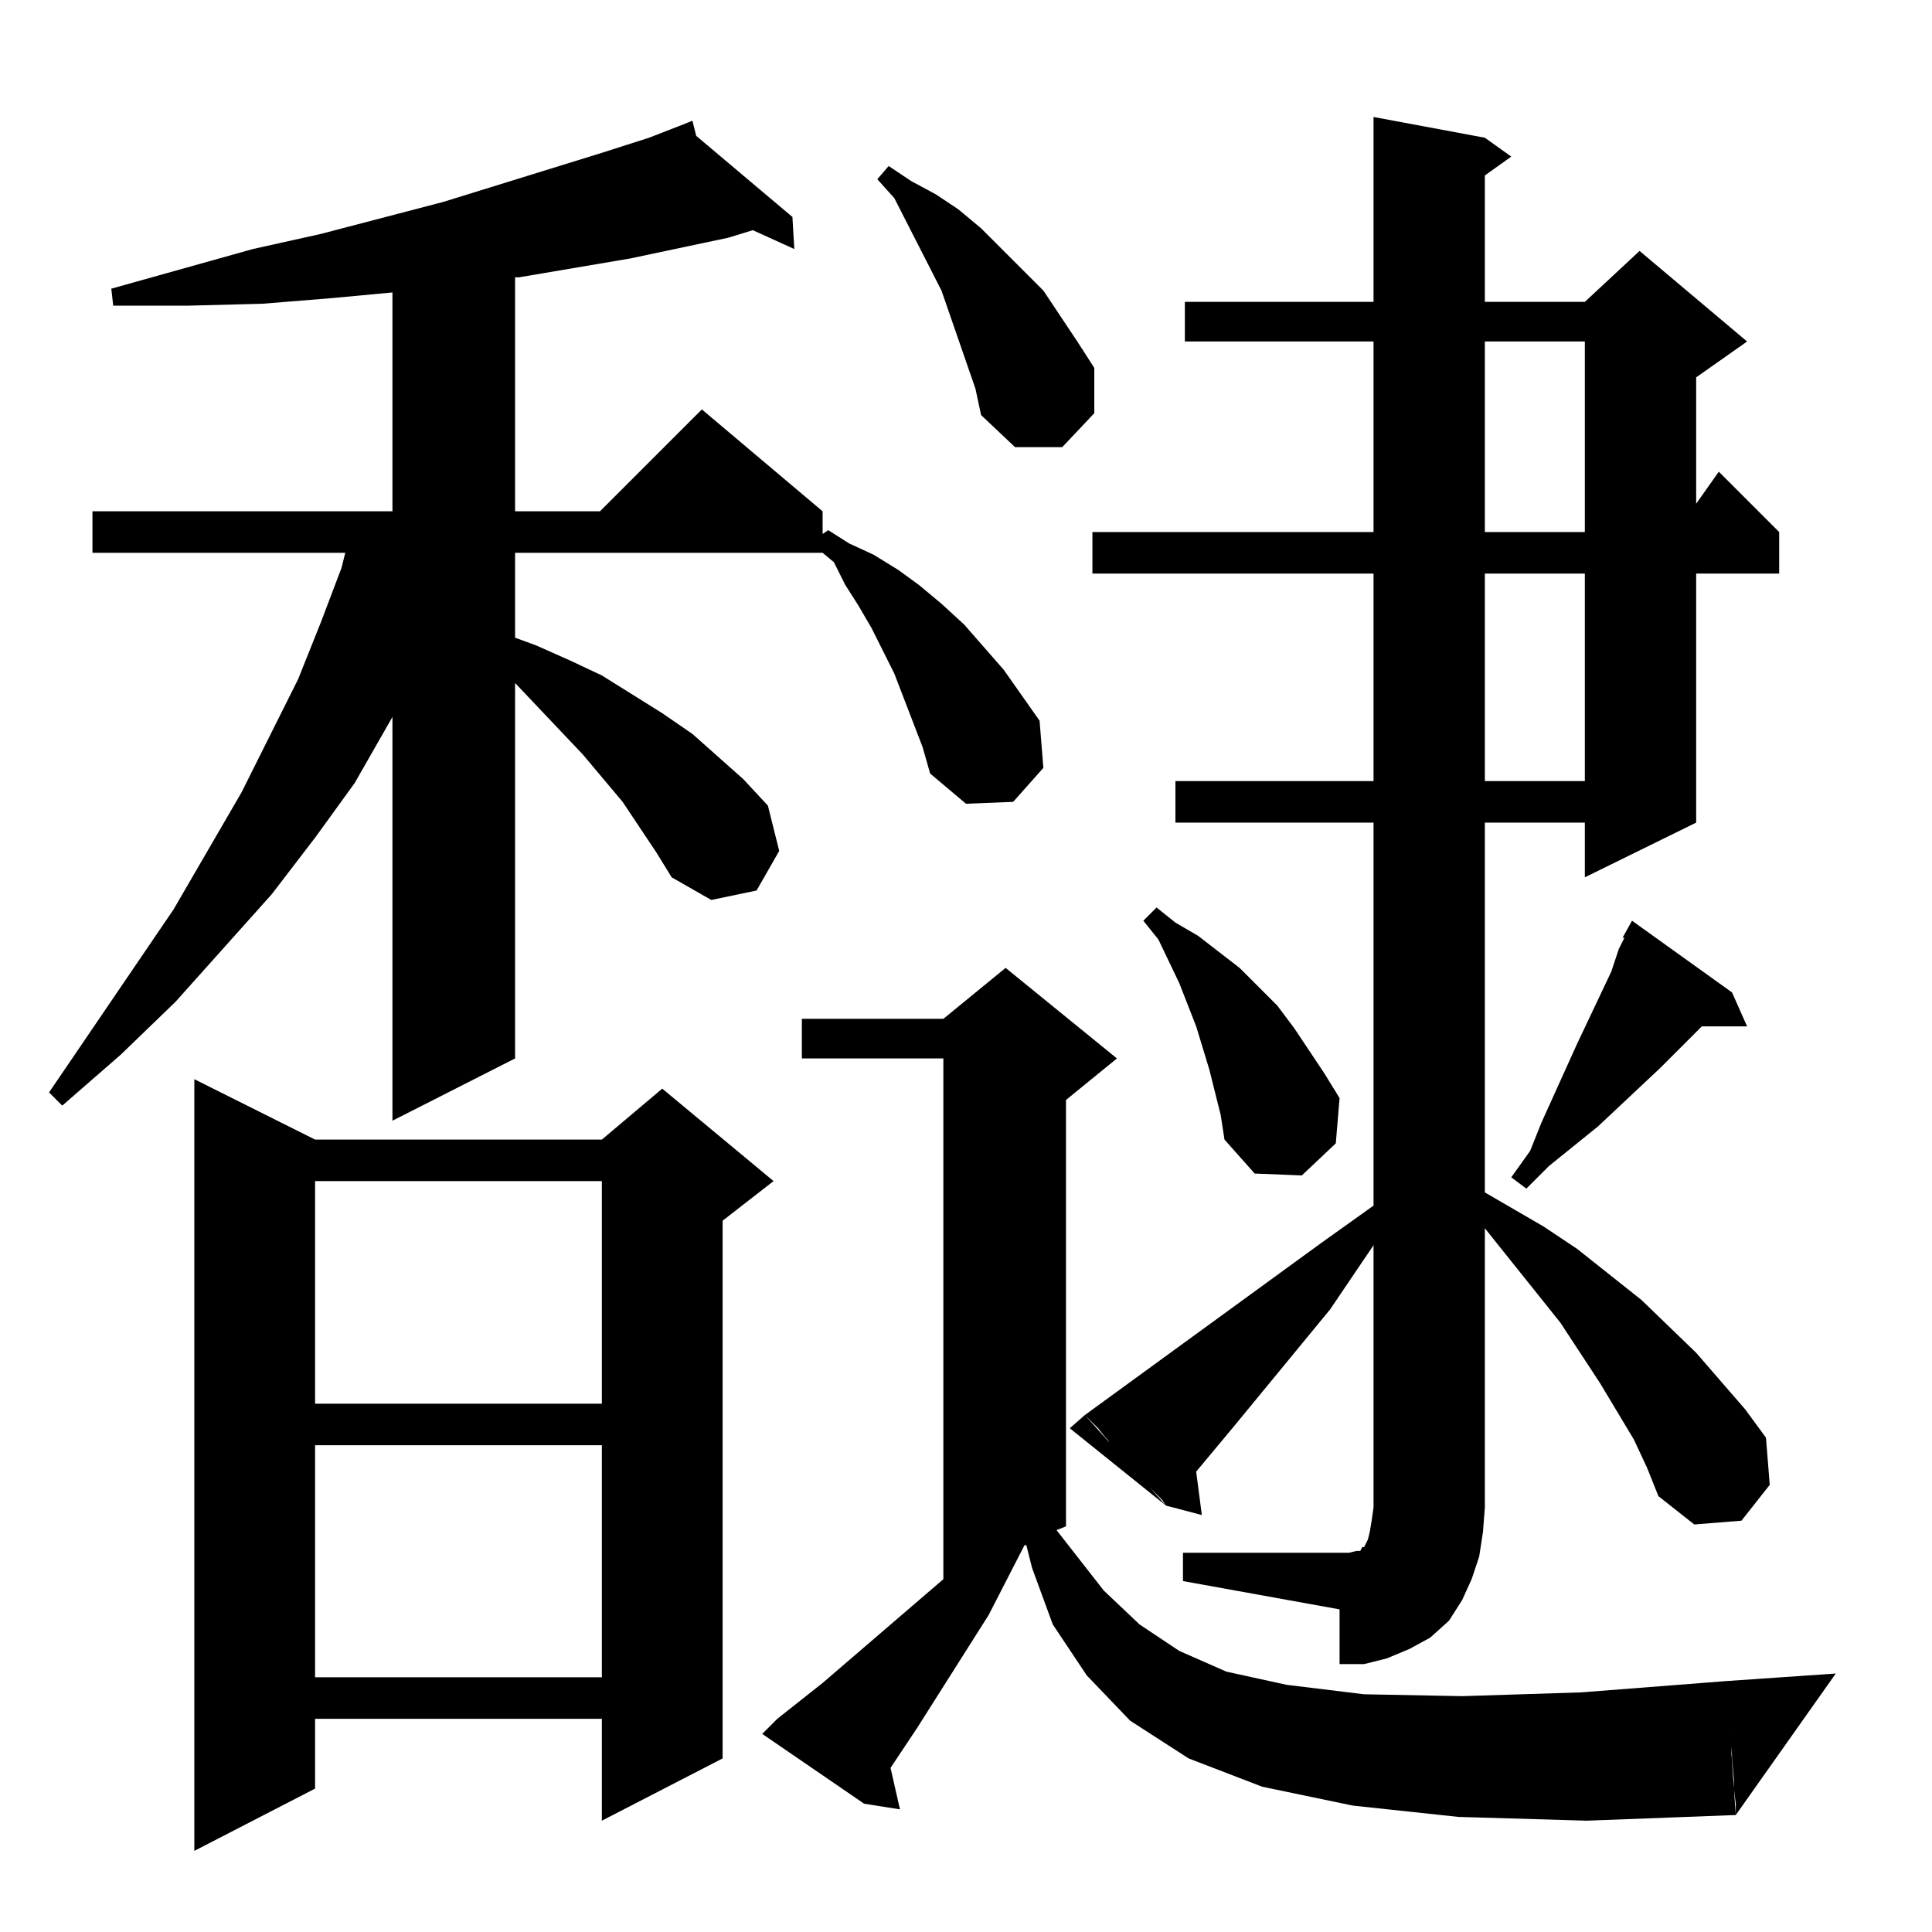 <?xml version="1.0" standalone="no"?>
<!DOCTYPE svg PUBLIC "-//W3C//DTD SVG 1.1//EN" "http://www.w3.org/Graphics/SVG/1.1/DTD/svg11.dtd" >
<svg xmlns="http://www.w3.org/2000/svg" xmlns:xlink="http://www.w3.org/1999/xlink" version="1.1" viewBox="0 -144 1024 1024">
  <g transform="matrix(1 0 0 -1 0 880)">
   <path fill="currentColor"
d="M103 452l64 -32h152l32 27l59 -49l-27 -21v-285l-64 -33v54h-152v-37l-64 -33v409zM472 87l5 -22l-19 3l-38 37l-4 3l-4 5l24 19l64 55v276h-75v21h75l33 27l59 -48l-27 -22v-226l-5 -2l25 -32l19 -18l21 -14l25 -11l32 -7l41 -5l52 -1l63 2l77 6l5 -71l-79 -3l-68 2
l-56 6l-48 10l-39 15l-31 20l-23 24l-18 27l-11 30l-3 12h-1l-19 -37l-38 -60zM916 113l-1 9v5v4v2l58 4l-53 -75v3v2v1l-1 8v1v4l-1 11v2l-1 8v3l-1 3v5zM412 113l46 -45l-54 37zM319 258h-152v-123h152v123zM787 225l-1 -13l-2 -13l-4 -12l-5 -11l-7 -11l-10 -9l-11 -6
l-12 -5l-12 -3h-13v29l-83 15v15h83h5l4 1h2l1 2h1l1 2l1 2l1 4l1 6l1 7h59zM873 246l-7 15l-18 30l-21 32l-40 50v1v-149h-59v139l-23 -34l-51 -62l-20 -24l3 -23l-19 5l-2 3l-8 8l-19 21l-2 3l-1 1l-4 5l-7 7l125 91l28 20v203h-105v22h105v110h-149v22h149v101h-100v21
h100v98l59 -11l14 -10l-14 -10v-67h53l29 27l57 -48l-27 -19v-67l12 17l32 -32v-22h-44v-132l-59 -29v29h-53v-196l31 -18l18 -12l34 -27l29 -28l26 -30l11 -15l2 -25l-15 -19l-25 -2l-19 15zM575 274l43 -48l-51 41zM319 398h-152v-118h152v118zM865 536l53 -38l8 -18h-24
l-22 -22l-33 -31l-26 -21l-12 -12l-8 6l10 14l6 15l19 42l18 38l4 12l3 6h-1zM647 433l-6 24l-7 23l-9 23l-11 23l-8 10l7 7l10 -8l12 -7l22 -17l10 -10l10 -10l9 -12l16 -24l8 -13l-2 -24l-18 -17l-25 1l-16 18zM489 628l-5 13l-10 26l-12 24l-7 12l-7 11l-6 12l-6 5h-163
v-45l11 -4l18 -8l17 -8l32 -20l16 -11l27 -24l13 -14l6 -24l-12 -21l-24 -5l-21 12l-8 13l-18 27l-21 25l-36 38v-199l-65 -33v214l-20 -35l-21 -29l-23 -30l-51 -57l-29 -28l-31 -27l-7 7l66 97l36 62l30 60l12 30l11 29l2 8h-134v22h159v116l-32 -3l-37 -3l-39 -1h-40
l-1 9l75 21l36 8l65 17l84 26l25 8l18 7l5 2l2 -8l51 -43l1 -17l-22 10l-13 -4l-52 -11l-59 -10h-2v-124h45l54 54l64 -54v-12l3 2l11 -7l13 -6l13 -8l11 -8l12 -10l12 -11l21 -24l19 -27l2 -25l-16 -18l-25 -1l-19 16zM840 720h-53v-110h53v110zM840 843h-53v-101h53v101z
M517 818l-9 26l-9 26l-25 49l-9 10l6 7l12 -8l13 -7l12 -8l12 -10l22 -22l11 -11l18 -27l9 -14v-24l-17 -18h-25l-18 17z" />
  </g>

</svg>
